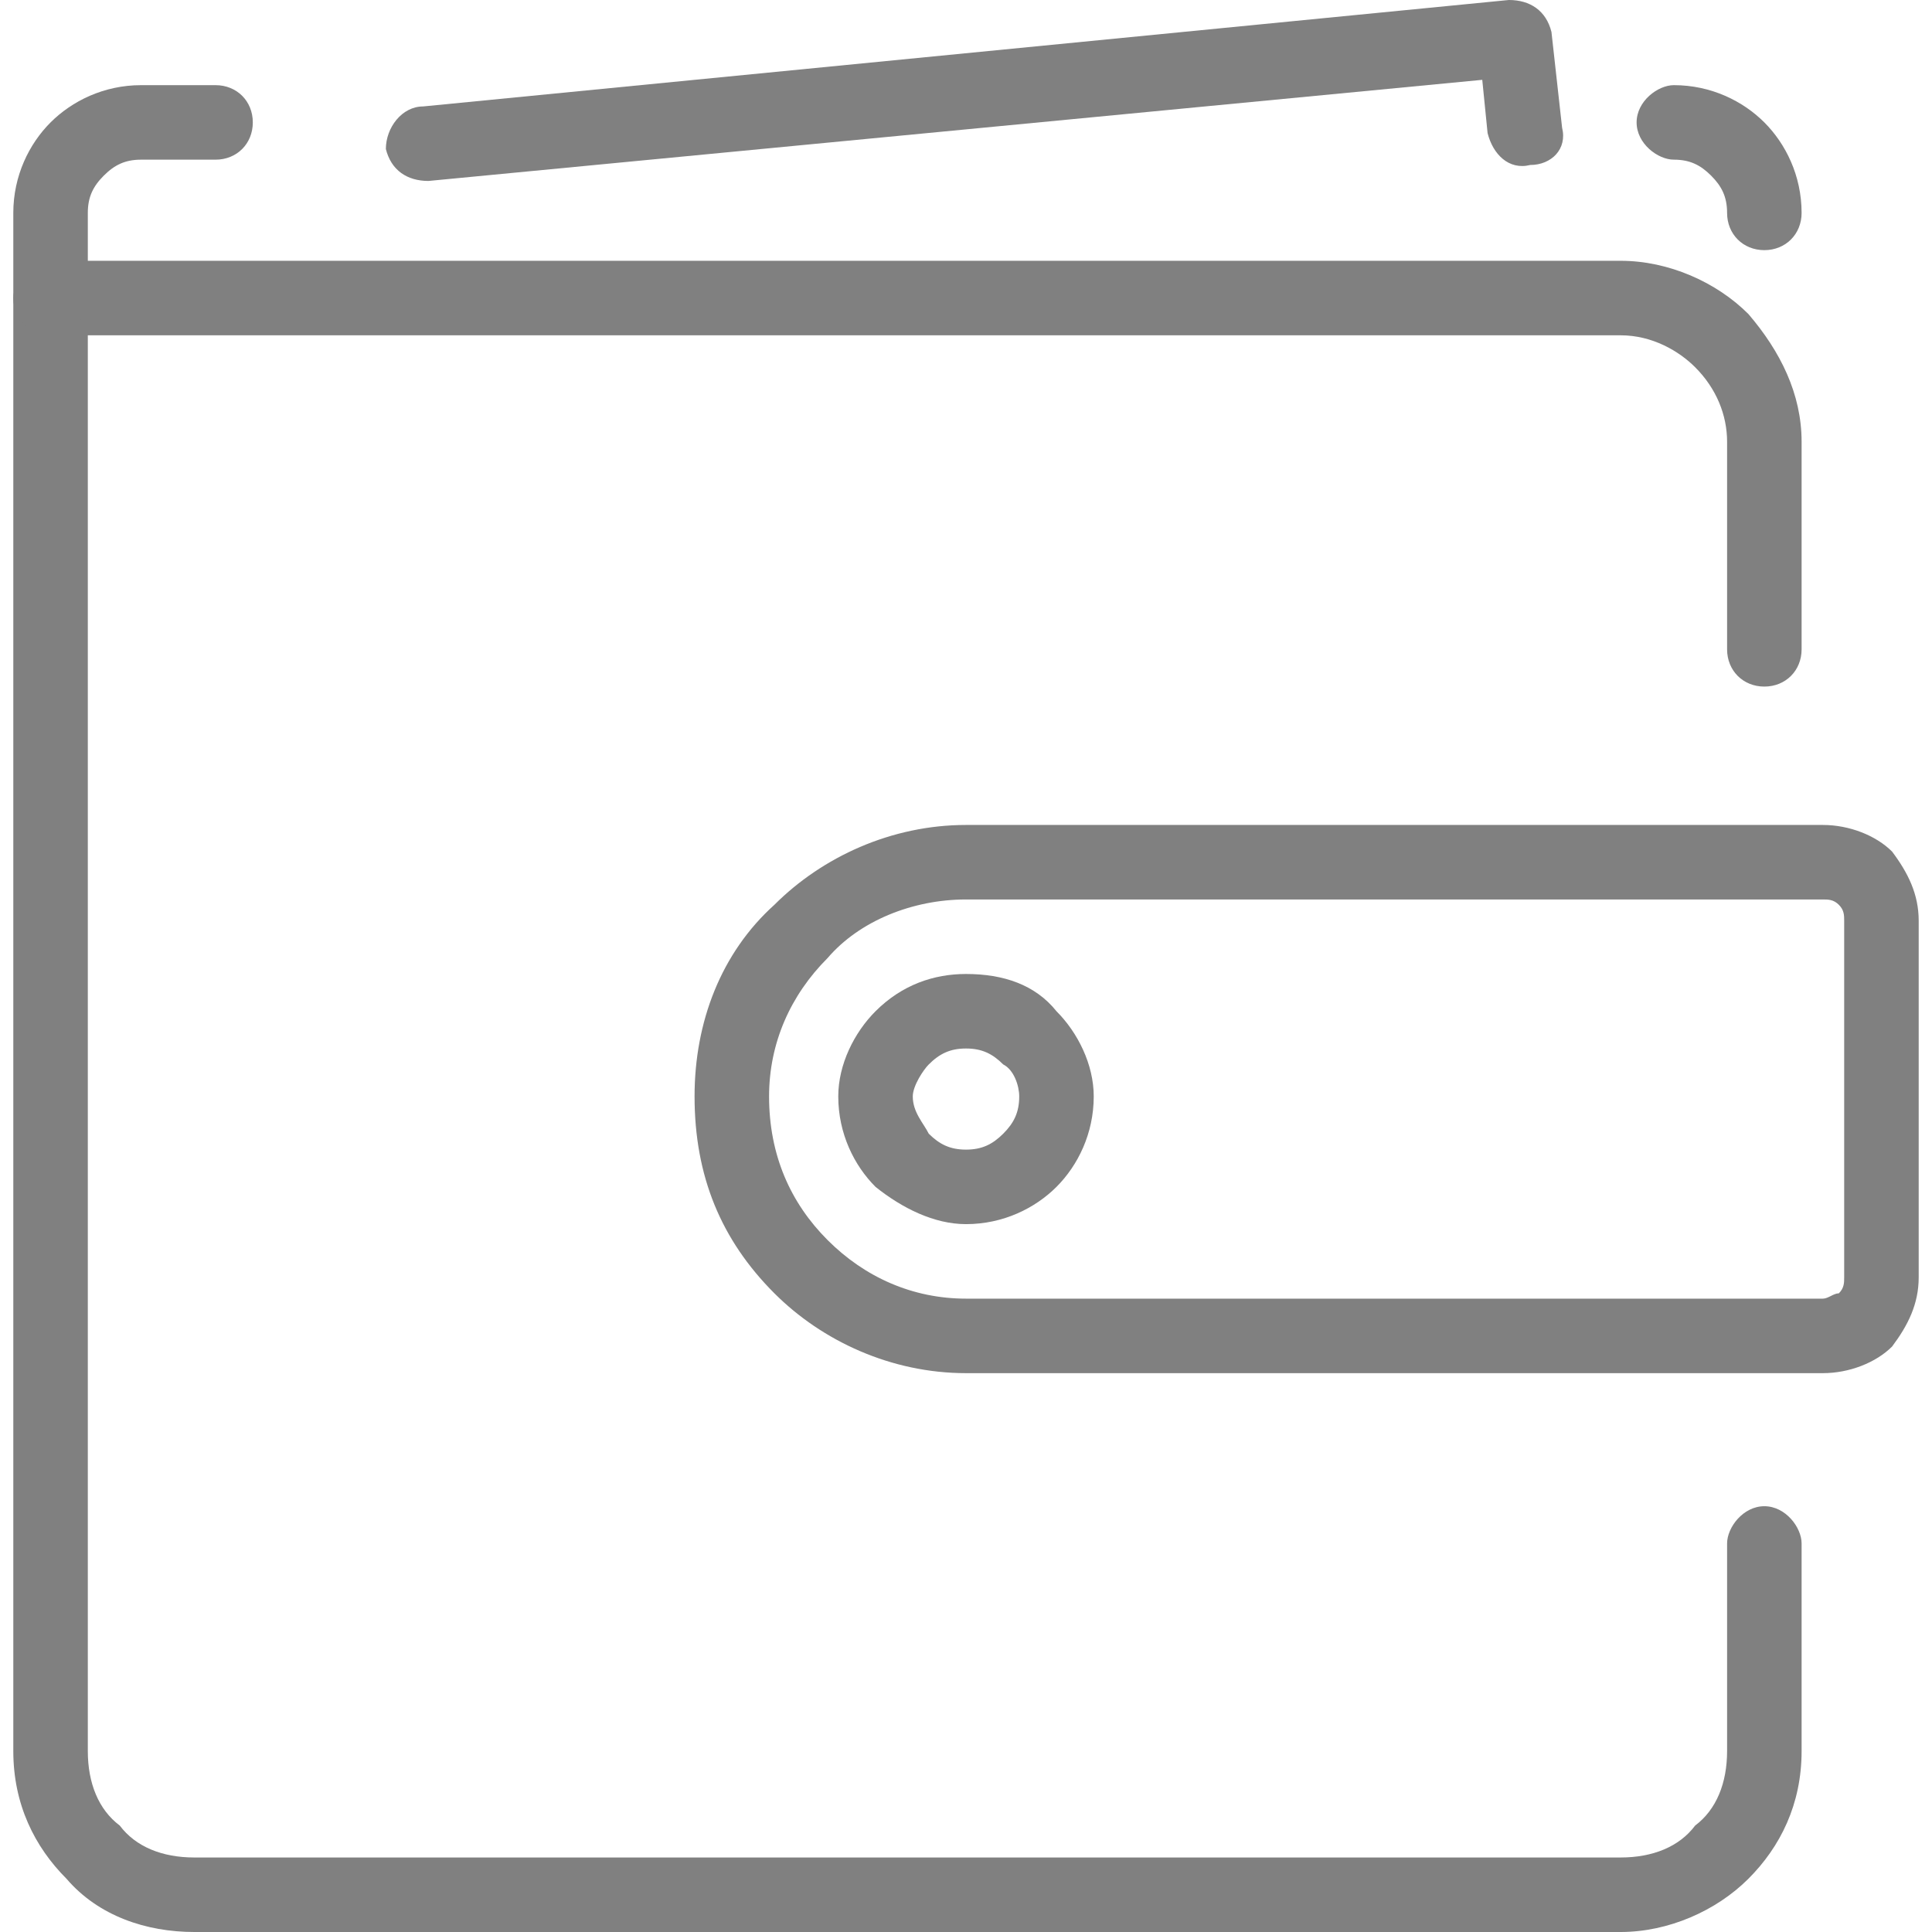 <?xml version="1.0" encoding="UTF-8"?>
<!DOCTYPE svg PUBLIC "-//W3C//DTD SVG 1.1//EN" "http://www.w3.org/Graphics/SVG/1.1/DTD/svg11.dtd">
<!-- Creator: CorelDRAW 2018 (64-Bit) -->
<svg xmlns="http://www.w3.org/2000/svg" xml:space="preserve" width="26px" height="26px" version="1.1" style="shape-rendering:geometricPrecision; text-rendering:geometricPrecision; image-rendering:optimizeQuality; fill-rule:evenodd; clip-rule:evenodd"
viewBox="0 0 0.358 0.363"
 xmlns:xlink="http://www.w3.org/1999/xlink">
 <defs>
  <style type="text/css">
   <![CDATA[
    .fil0 {fill:gray;fill-rule:nonzero}
   ]]>
  </style>
 </defs>
 <g id="Layer_x0020_1">
  <g id="_2348891188256">
   <path class="fil0" d="M0.322 0.29c0,-0.003 0.003,-0.007 0.007,-0.007 0.004,0 0.007,0.004 0.007,0.007l0 0.039c0,0.01 -0.004,0.018 -0.01,0.024 -0.006,0.006 -0.015,0.01 -0.024,0.01l-0.268 0c-0.009,0 -0.018,-0.003 -0.024,-0.01l0 0c-0.006,-0.006 -0.01,-0.014 -0.01,-0.024l0 -0.273c0,-0.003 0.003,-0.007 0.007,-0.007l0.295 0c0.009,0 0.018,0.004 0.024,0.01 0.006,0.007 0.01,0.015 0.01,0.024l0 0.039c0,0.004 -0.003,0.007 -0.007,0.007 -0.004,0 -0.007,-0.003 -0.007,-0.007l0 -0.039c0,-0.005 -0.002,-0.01 -0.006,-0.014 -0.003,-0.003 -0.008,-0.006 -0.014,-0.006l-0.288 0 0 0.266c0,0.006 0.002,0.011 0.006,0.014l0 0c0.003,0.004 0.008,0.006 0.014,0.006l0.268 0c0.006,0 0.011,-0.002 0.014,-0.006 0.004,-0.003 0.006,-0.008 0.006,-0.014l0 -0.039z"/>
   <path class="fil0" d="M0.336 0.04c0,0.004 -0.003,0.007 -0.007,0.007 -0.004,0 -0.007,-0.003 -0.007,-0.007 0,-0.003 -0.001,-0.005 -0.003,-0.007 -0.002,-0.002 -0.004,-0.003 -0.007,-0.003 -0.003,0 -0.007,-0.003 -0.007,-0.007 0,-0.004 0.004,-0.007 0.007,-0.007 0.007,0 0.013,0.003 0.017,0.007 0.004,0.004 0.007,0.01 0.007,0.017z"/>
   <polygon class="fil0" points="0.322,0.04 0.336,0.04 "/>
   <path class="fil0" d="M0.038 0.016c0.004,0 0.007,0.003 0.007,0.007 0,0.004 -0.003,0.007 -0.007,0.007l-0.014 0c-0.003,0 -0.005,0.001 -0.007,0.003 -0.002,0.002 -0.003,0.004 -0.003,0.007l0 0.016c0,0.004 -0.003,0.007 -0.007,0.007 -0.004,0 -0.007,-0.003 -0.007,-0.007l0 -0.016c0,-0.007 0.003,-0.013 0.007,-0.017 0.004,-0.004 0.01,-0.007 0.017,-0.007l0.014 0z"/>
   <path class="fil0" d="M0.34 0.169l-0.161 0c-0.01,0 -0.02,0.004 -0.026,0.011 -0.007,0.007 -0.011,0.016 -0.011,0.026 0,0.011 0.004,0.02 0.011,0.027l0 0c0.007,0.007 0.016,0.011 0.026,0.011l0.161 0c0.001,0 0.002,-0.001 0.003,-0.001 0.001,-0.001 0.001,-0.002 0.001,-0.003l0 -0.067c0,-0.001 0,-0.002 -0.001,-0.003 -0.001,-0.001 -0.002,-0.001 -0.003,-0.001zm-0.161 -0.014l0.161 0c0.005,0 0.01,0.002 0.013,0.005 0.003,0.004 0.005,0.008 0.005,0.013l0 0.067c0,0.005 -0.002,0.009 -0.005,0.013 -0.003,0.003 -0.008,0.005 -0.013,0.005l-0.161 0c-0.014,0 -0.027,-0.006 -0.036,-0.015l0 0c-0.01,-0.01 -0.015,-0.022 -0.015,-0.037 0,-0.014 0.005,-0.027 0.015,-0.036l0 0c0.009,-0.009 0.022,-0.015 0.036,-0.015z"/>
   <path class="fil0" d="M0.203 0.206c0,0.007 -0.003,0.013 -0.007,0.017 -0.004,0.004 -0.01,0.007 -0.017,0.007 -0.006,0 -0.012,-0.003 -0.017,-0.007 -0.004,-0.004 -0.007,-0.01 -0.007,-0.017 0,-0.006 0.003,-0.012 0.007,-0.016 0.005,-0.005 0.011,-0.007 0.017,-0.007 0.007,0 0.013,0.002 0.017,0.007 0.004,0.004 0.007,0.01 0.007,0.016zm-0.017 0.007c0.002,-0.002 0.003,-0.004 0.003,-0.007 0,-0.002 -0.001,-0.005 -0.003,-0.006 -0.002,-0.002 -0.004,-0.003 -0.007,-0.003 -0.003,0 -0.005,0.001 -0.007,0.003 -0.001,0.001 -0.003,0.004 -0.003,0.006 0,0.003 0.002,0.005 0.003,0.007 0.002,0.002 0.004,0.003 0.007,0.003 0.003,0 0.005,-0.001 0.007,-0.003z"/>
   <path class="fil0" d="M0.078 0.034c-0.004,0 -0.007,-0.002 -0.008,-0.006 0,-0.004 0.003,-0.008 0.007,-0.008l0.204 -0.02c0.004,0 0.007,0.002 0.008,0.006l0.002 0.018c0.001,0.004 -0.002,0.007 -0.006,0.007 -0.004,0.001 -0.007,-0.002 -0.008,-0.006l-0.001 -0.01 -0.198 0.019z"/>
  </g>
 </g>
</svg>
